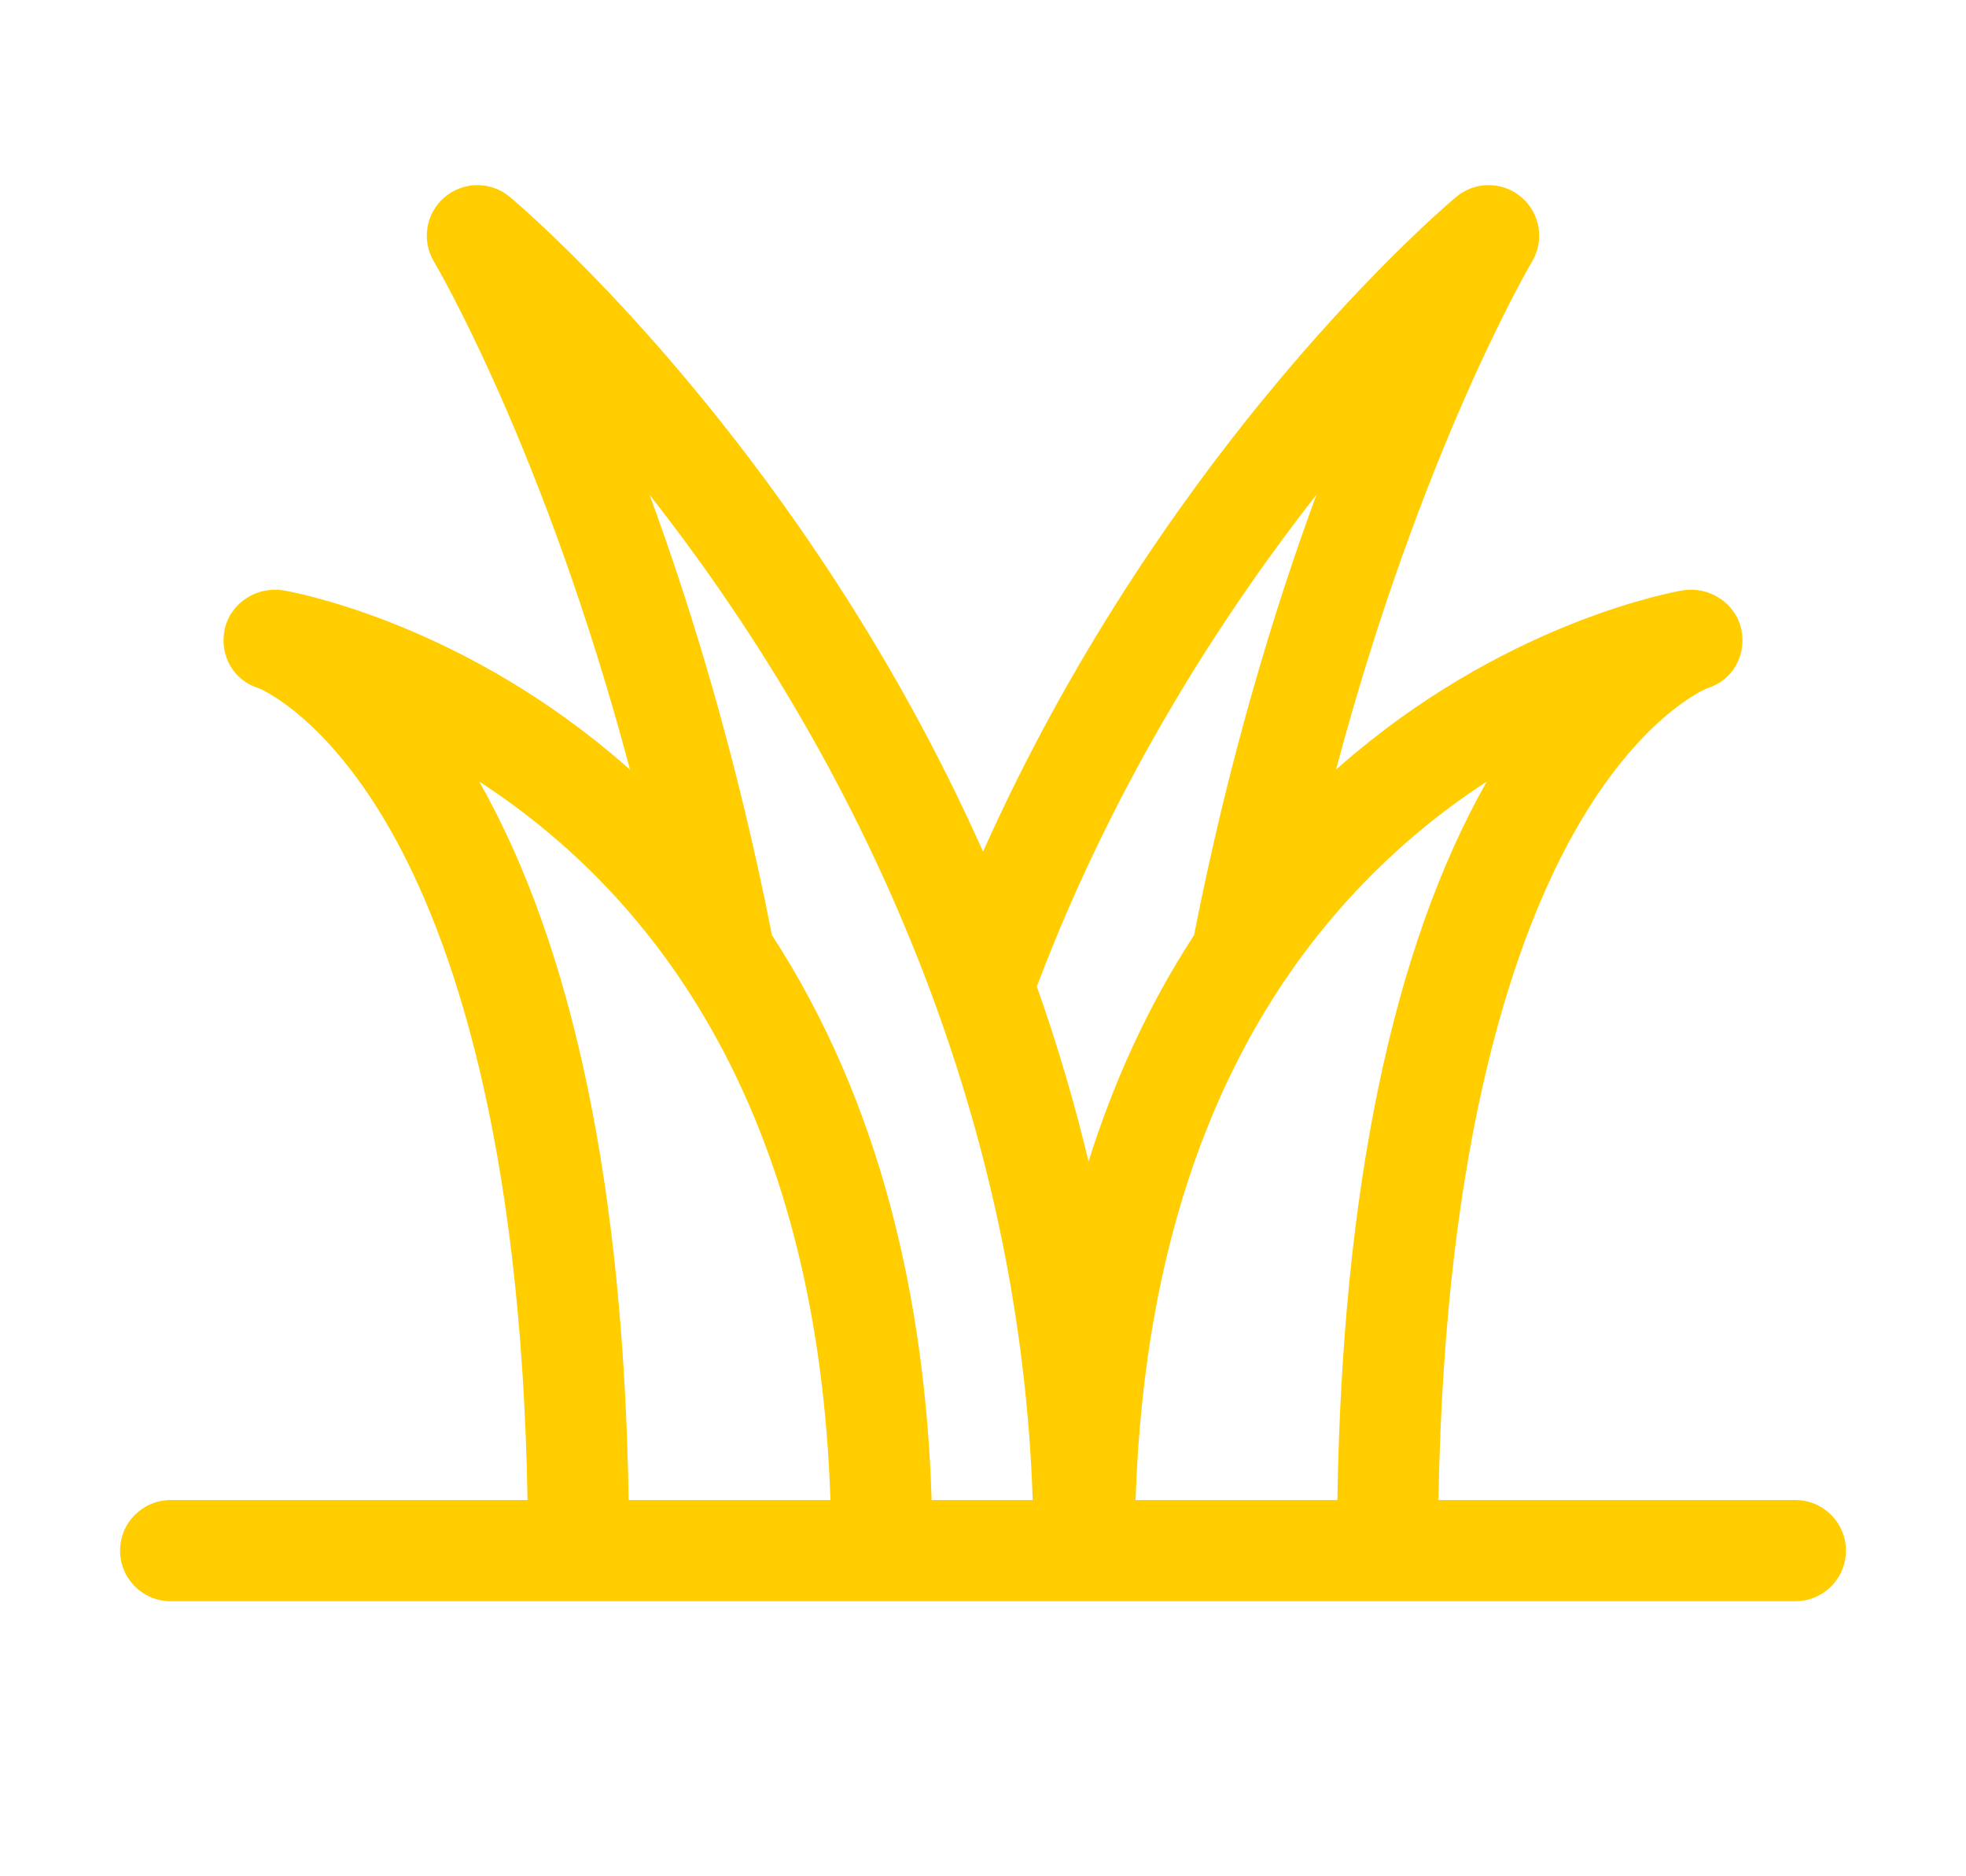 <svg width="131" height="125" viewBox="0 0 131 125" fill="none" xmlns="http://www.w3.org/2000/svg">
<g filter="url(#filter0_d_0_572)">
<path d="M11.369 102.668H119.631C121.492 102.668 123 101.16 123 99.299C123 97.438 121.492 95.93 119.631 95.93H95.85C96.255 71.713 100.985 58.328 104.981 51.296C109.178 43.914 113.373 42.007 113.767 41.841C115.461 41.332 116.411 39.617 116.019 37.888C115.623 36.148 113.875 35.038 112.114 35.331C111.664 35.405 100.983 37.268 90.296 46.173C89.865 46.532 89.441 46.9 89.023 47.272C94.699 25.95 101.995 13.578 102.081 13.435C102.926 12.025 102.632 10.211 101.383 9.142C100.135 8.073 98.297 8.061 97.035 9.113C96.798 9.31 91.156 14.044 84.048 22.755C78.567 29.473 71.303 39.74 65.503 52.735C62.555 46.117 58.981 39.648 54.827 33.416C44.567 18.025 34.393 9.47 33.965 9.113C32.703 8.061 30.865 8.073 29.617 9.143C28.368 10.211 28.074 12.025 28.919 13.435C29.006 13.58 36.295 25.892 41.981 47.275C41.562 46.903 41.136 46.534 40.703 46.173C30.017 37.268 19.336 35.406 18.886 35.331C17.127 35.039 15.377 36.148 14.981 37.888C14.589 39.618 15.539 41.332 17.233 41.841C17.627 42.007 21.822 43.914 26.019 51.297C30.015 58.328 34.745 71.713 35.15 95.93H11.369C9.508 95.93 8 97.439 8 99.299C8 101.16 9.508 102.668 11.369 102.668ZM94.353 51.566C95.934 50.229 97.522 49.069 99.067 48.066C92.779 59.169 89.438 75.253 89.113 95.93H75.666C76.23 78.816 81.227 62.665 94.353 51.566ZM87.721 28.95C84.894 36.63 81.885 46.5 79.563 58.296C78.053 60.62 76.693 63.077 75.497 65.67C74.365 68.121 73.377 70.692 72.533 73.374C71.6 69.467 70.454 65.588 69.098 61.749C69.095 61.738 69.091 61.728 69.088 61.718C74.389 47.673 81.867 36.42 87.721 28.95ZM68.812 95.93H62.077C61.655 82.563 58.666 69.417 51.437 58.296C49.117 46.505 46.107 36.637 43.281 28.958C58.381 48.183 68.007 71.48 68.812 95.93ZM31.933 48.066C44.853 56.455 54.529 71.491 55.334 95.93C51.265 95.93 45.927 95.93 41.888 95.93C41.562 75.253 38.221 59.169 31.933 48.066Z" fill="#FFCD00"/>
</g>
<defs>
<filter id="filter0_d_0_572" x="0" y="0" width="131" height="125" filterUnits="userSpaceOnUse" color-interpolation-filters="sRGB">
<feFlood flood-opacity="0" result="BackgroundImageFix"/>
<feColorMatrix in="SourceAlpha" type="matrix" values="0 0 0 0 0 0 0 0 0 0 0 0 0 0 0 0 0 0 127 0" result="hardAlpha"/>
<feOffset dy="4"/>
<feGaussianBlur stdDeviation="4"/>
<feComposite in2="hardAlpha" operator="out"/>
<feColorMatrix type="matrix" values="0 0 0 0 1 0 0 0 0 0.8 0 0 0 0 0 0 0 0 0.25 0"/>
<feBlend mode="normal" in2="BackgroundImageFix" result="effect1_dropShadow_0_572"/>
<feBlend mode="normal" in="SourceGraphic" in2="effect1_dropShadow_0_572" result="shape"/>
</filter>
</defs>
</svg>
